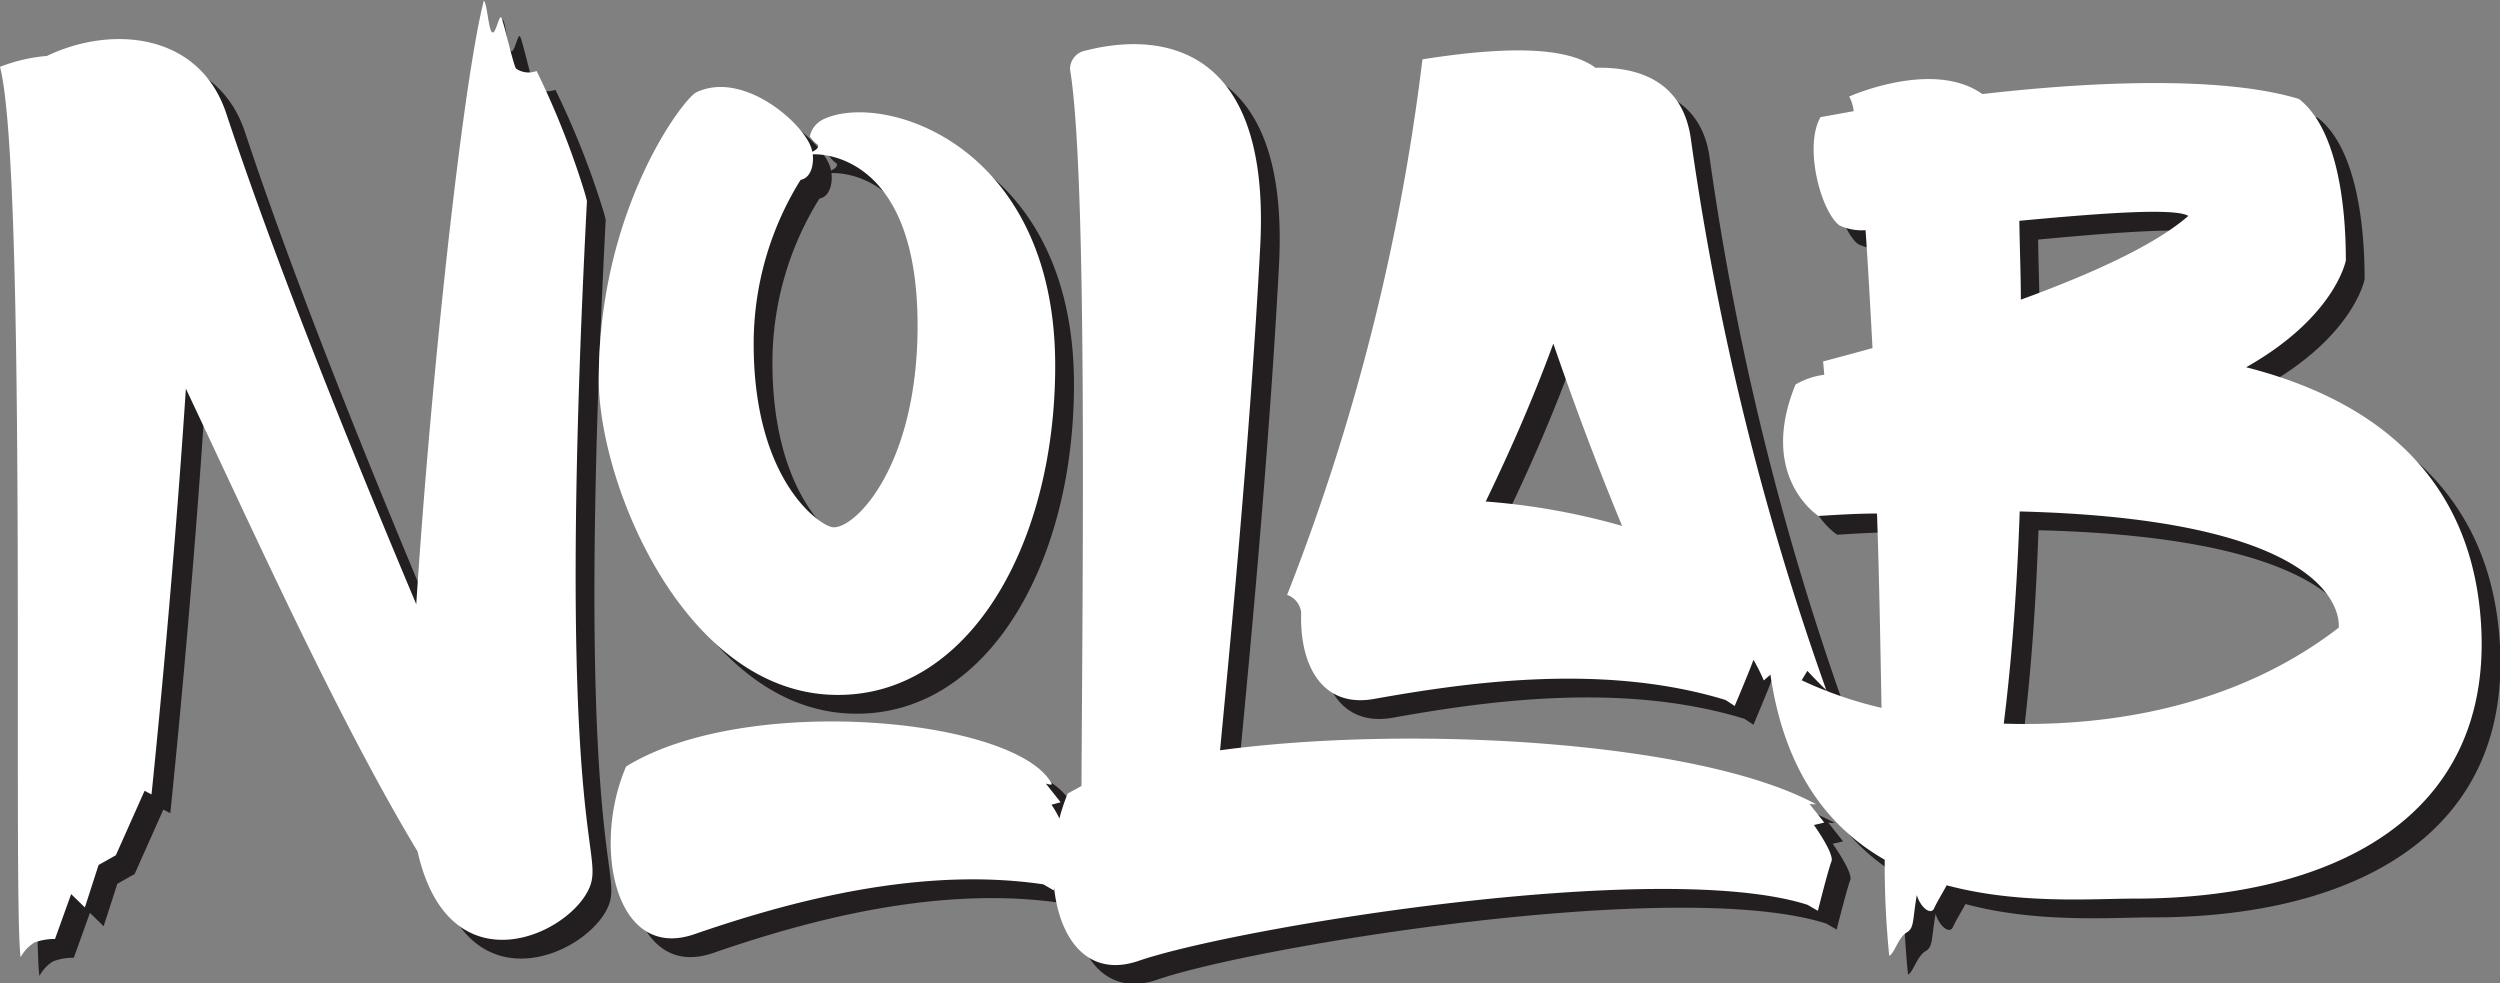 <svg viewBox="0 0 133.15 52.38" xmlns="http://www.w3.org/2000/svg"><rect x="0" y="0" width="133.15" height="52.38" fill="#808080" stroke="none"/><g transform="translate(-163 -51.14)"><g fill="#231f20"><path d="m195.46 99.24c-.85 2.59-7.51 5.82-9.22-1.75-4.21-7-8.49-16.5-12.34-24.65-.73 11.13-1.83 21.61-1.83 21.61l-.37-.19-1.53 3.43-.92.52-.73 2.26-.73-.71-.86 2.39a3.05 3.05 0 0 0 -1.1.19 2.08 2.08 0 0 0 -.73.78c-.43-2.78.37-41.73-1.1-47.42a8.84 8.84 0 0 1 2.5-.58c3.36-1.62 8.06-1.29 9.53 3 3 9.06 7.45 19.8 10.14 26.2.79-12.23 2.5-27.88 3.6-32.15.18.19.24 1.49.43 1.68s.37-.91.49-.78.61 2.39.79 2.72a1.18 1.18 0 0 0 1.1.13 44.35 44.35 0 0 1 2.5 6.28c.06.19.12.39.18.65-1.7 32.83.81 34.45.2 36.39z"/><path d="m201.08 57.06c2.57-1.23 5.92 1.81 6.17 3.11.12.45.06 1.42-.61 1.55a16.52 16.52 0 0 0 -2.5 8.73c0 7.31 3.54 9.7 4.21 9.77 1.16.13 4.52-3.23 4.52-10.74 0-9.51-5.56-9.12-5.56-9.12l-.24-.06s.61-.19.49-.45a1.48 1.48 0 0 1 -.43-.45 1.33 1.33 0 0 1 .73-.91c3.14-1.49 12.34 1.29 12.34 13.13 0 9.58-4.64 17.66-11.73 17.53-8-.13-12.58-11.19-12.58-16.82 0-9.06 4.52-14.95 5.19-15.27zm-.08 44.83c5.07-1.75 12-3.62 18.57-2.65l.55.32s.55-2.2.67-2.65a4.72 4.72 0 0 0 -.79-1.91l.49-.13-.79-1s.37.13.31 0c-1.89-3.49-16.25-4.85-22.66-.91-1.83 4.21-.61 10.42 3.65 8.93z"/><path d="m261.55 98c-.18.45-.73 2.65-.73 2.65l-.55-.32c-7.88-2.52-30.6 1.23-35.67 3-4.28 1.42-5.5-4.72-3.73-8.93l.73-.4c.06-11.77.31-32.61-.61-38.17a1 1 0 0 1 .85-1c2.75-.71 9.9-1.42 9.28 10.42-.55 10.48-1.71 22.32-2.14 26.85 10.08-1.36 25.41-.52 31.7 2.85.12.06-.31 0-.31 0l.79 1-.55.13s1.06 1.48.94 1.92zm-29-14.17a116.39 116.39 0 0 0 7.21-28.53c4.95-.78 7.82-.58 9.22.45 2.38-.06 4.64.78 5.07 3.75a149.42 149.42 0 0 0 7.21 29.37c-.06 0-1-1-1-1l-.43.71-.67-.39-.55-.39-.67.58a10.51 10.51 0 0 0 -.55-1.1c-.18.52-1 2.46-1 2.46l-.49-.32c-6.35-1.94-13.44-1-18.69-.06-2.81.52-4-1.81-3.91-4.59a1.12 1.12 0 0 0 -.7-.93zm17.84-3.69c-1.34-3.23-2.57-6.53-3.66-9.7-1.1 3-2.32 5.76-3.6 8.41a36.47 36.47 0 0 1 7.3 1.31z"/><path d="m277.68 100c-2.2 0-6.17.32-10-.71-.24.45-.49.84-.67 1.23s-.73-.06-.92-.71c-.24 1.36-.12 1.75-.55 2s-.67 1.16-.92 1.23a48.51 48.51 0 0 1 -.24-5.11c-3.05-1.75-5.5-4.85-6.17-10.48a21.22 21.22 0 0 0 6 2.39c-.06-3.3-.12-6.86-.24-10.35-1 0-2 .06-3.12.13 0 0-3.24-2.07-1.22-7a4 4 0 0 1 1.53-.52l-.06-.71s1-.26 2.63-.71c-.12-2.26-.24-4.4-.37-6.28a2.82 2.82 0 0 1 -1.4-.26c-1-.78-1.89-4.21-1-5.76l1.77-.32a2.26 2.26 0 0 0 -.24-.78s4.46-2 7.09-.13c5.62-.65 12.71-1 16.86.26 2 1.55 2.5 5.5 2.5 8.6 0 0-.55 3-5.31 5.69 6.6 1.68 12.09 5.63 12.52 13.85.53 10.26-8.09 14.45-18.47 14.45zm-6.11-20.64c-.18 5.24-.55 8.93-.85 11.32 5.86.19 12.52-1 17.84-5.11-.01.02.91-5.74-16.99-6.19zm.06-11.26c3.54-1.29 7.08-2.85 8.92-4.46-.73-.45-4.83-.13-9 .26.02 1.51.08 2.86.08 4.22z"/></g><path d="m194.46 98.24c-.85 2.59-7.51 5.82-9.22-1.75-4.21-7-8.49-16.5-12.34-24.65-.73 11.13-1.83 21.61-1.83 21.61l-.37-.19-1.53 3.43-.92.52-.73 2.26-.73-.71-.86 2.39a3.05 3.05 0 0 0 -1.1.19 2.08 2.08 0 0 0 -.73.78c-.43-2.78.37-41.73-1.1-47.42a8.84 8.84 0 0 1 2.5-.58c3.36-1.62 8.06-1.29 9.53 3 3 9.06 7.45 19.8 10.14 26.2.79-12.23 2.5-27.88 3.6-32.15.18.19.24 1.49.43 1.68s.37-.91.49-.78.61 2.39.79 2.72a1.18 1.18 0 0 0 1.1.13 44.35 44.35 0 0 1 2.5 6.28c.06.19.12.39.18.65-1.7 32.83.81 34.45.2 36.39z" fill="#fff"/><path d="m200.08 56.06c2.57-1.23 5.92 1.81 6.17 3.11.12.45.06 1.42-.61 1.55a16.52 16.52 0 0 0 -2.5 8.73c0 7.31 3.54 9.7 4.21 9.77 1.16.13 4.52-3.23 4.52-10.74 0-9.51-5.56-9.12-5.56-9.12l-.24-.06s.61-.19.49-.45a1.48 1.48 0 0 1 -.43-.45 1.33 1.33 0 0 1 .73-.91c3.14-1.49 12.34 1.29 12.34 13.13 0 9.58-4.64 17.66-11.73 17.53-8-.13-12.58-11.19-12.58-16.82 0-9.06 4.52-14.95 5.19-15.27zm-.08 44.83c5.07-1.75 12-3.62 18.57-2.65l.55.32s.55-2.2.67-2.65a4.72 4.72 0 0 0 -.79-1.91l.49-.13-.79-1s.37.13.31 0c-1.89-3.49-16.25-4.85-22.66-.91-1.83 4.21-.61 10.42 3.65 8.93z" fill="#fff"/><path d="m260.55 97c-.18.45-.73 2.65-.73 2.65l-.55-.32c-7.88-2.52-30.6 1.23-35.67 3-4.28 1.42-5.5-4.72-3.73-8.93l.73-.4c.06-11.77.31-32.61-.61-38.17a1 1 0 0 1 .85-1c2.75-.71 9.9-1.42 9.28 10.42-.55 10.48-1.71 22.32-2.14 26.85 10.08-1.36 25.41-.52 31.7 2.85.12.06-.31 0-.31 0l.79 1-.55.13s1.06 1.48.94 1.92zm-29-14.17a116.39 116.39 0 0 0 7.21-28.53c4.95-.78 7.82-.58 9.22.45 2.38-.06 4.64.78 5.07 3.75a149.42 149.42 0 0 0 7.21 29.37c-.06 0-1-1-1-1l-.43.71-.67-.39-.55-.39-.67.58a10.51 10.51 0 0 0 -.55-1.1c-.18.52-1 2.46-1 2.46l-.49-.32c-6.35-1.94-13.44-1-18.69-.06-2.81.52-4-1.81-3.91-4.59a1.12 1.12 0 0 0 -.7-.93zm17.84-3.69c-1.34-3.23-2.57-6.53-3.66-9.7-1.1 3-2.32 5.76-3.6 8.41a36.47 36.47 0 0 1 7.3 1.31z" fill="#fff"/><path d="m276.68 99c-2.2 0-6.17.32-10-.71-.24.45-.49.84-.67 1.23s-.73-.06-.92-.71c-.24 1.36-.12 1.75-.55 2s-.67 1.16-.92 1.23a48.51 48.51 0 0 1 -.24-5.11c-3.05-1.75-5.5-4.85-6.17-10.48a21.22 21.22 0 0 0 6 2.39c-.06-3.3-.12-6.86-.24-10.35-1 0-2 .06-3.12.13 0 0-3.24-2.07-1.22-7a4 4 0 0 1 1.53-.52l-.06-.71s1-.26 2.63-.71c-.12-2.26-.24-4.4-.37-6.28a2.82 2.82 0 0 1 -1.4-.26c-1-.78-1.89-4.21-1-5.76l1.77-.32a2.26 2.26 0 0 0 -.24-.78s4.46-2 7.09-.13c5.62-.65 12.71-1 16.86.26 2 1.55 2.5 5.5 2.5 8.6 0 0-.55 3-5.31 5.69 6.6 1.68 12.09 5.63 12.52 13.85.53 10.26-8.09 14.45-18.47 14.45zm-6.11-20.64c-.18 5.24-.55 8.93-.85 11.32 5.86.19 12.52-1 17.84-5.11-.01.02.91-5.74-16.99-6.19zm.06-11.26c3.54-1.29 7.08-2.85 8.92-4.46-.73-.45-4.83-.13-9 .26.02 1.51.08 2.86.08 4.22z" fill="#fff"/></g></svg>